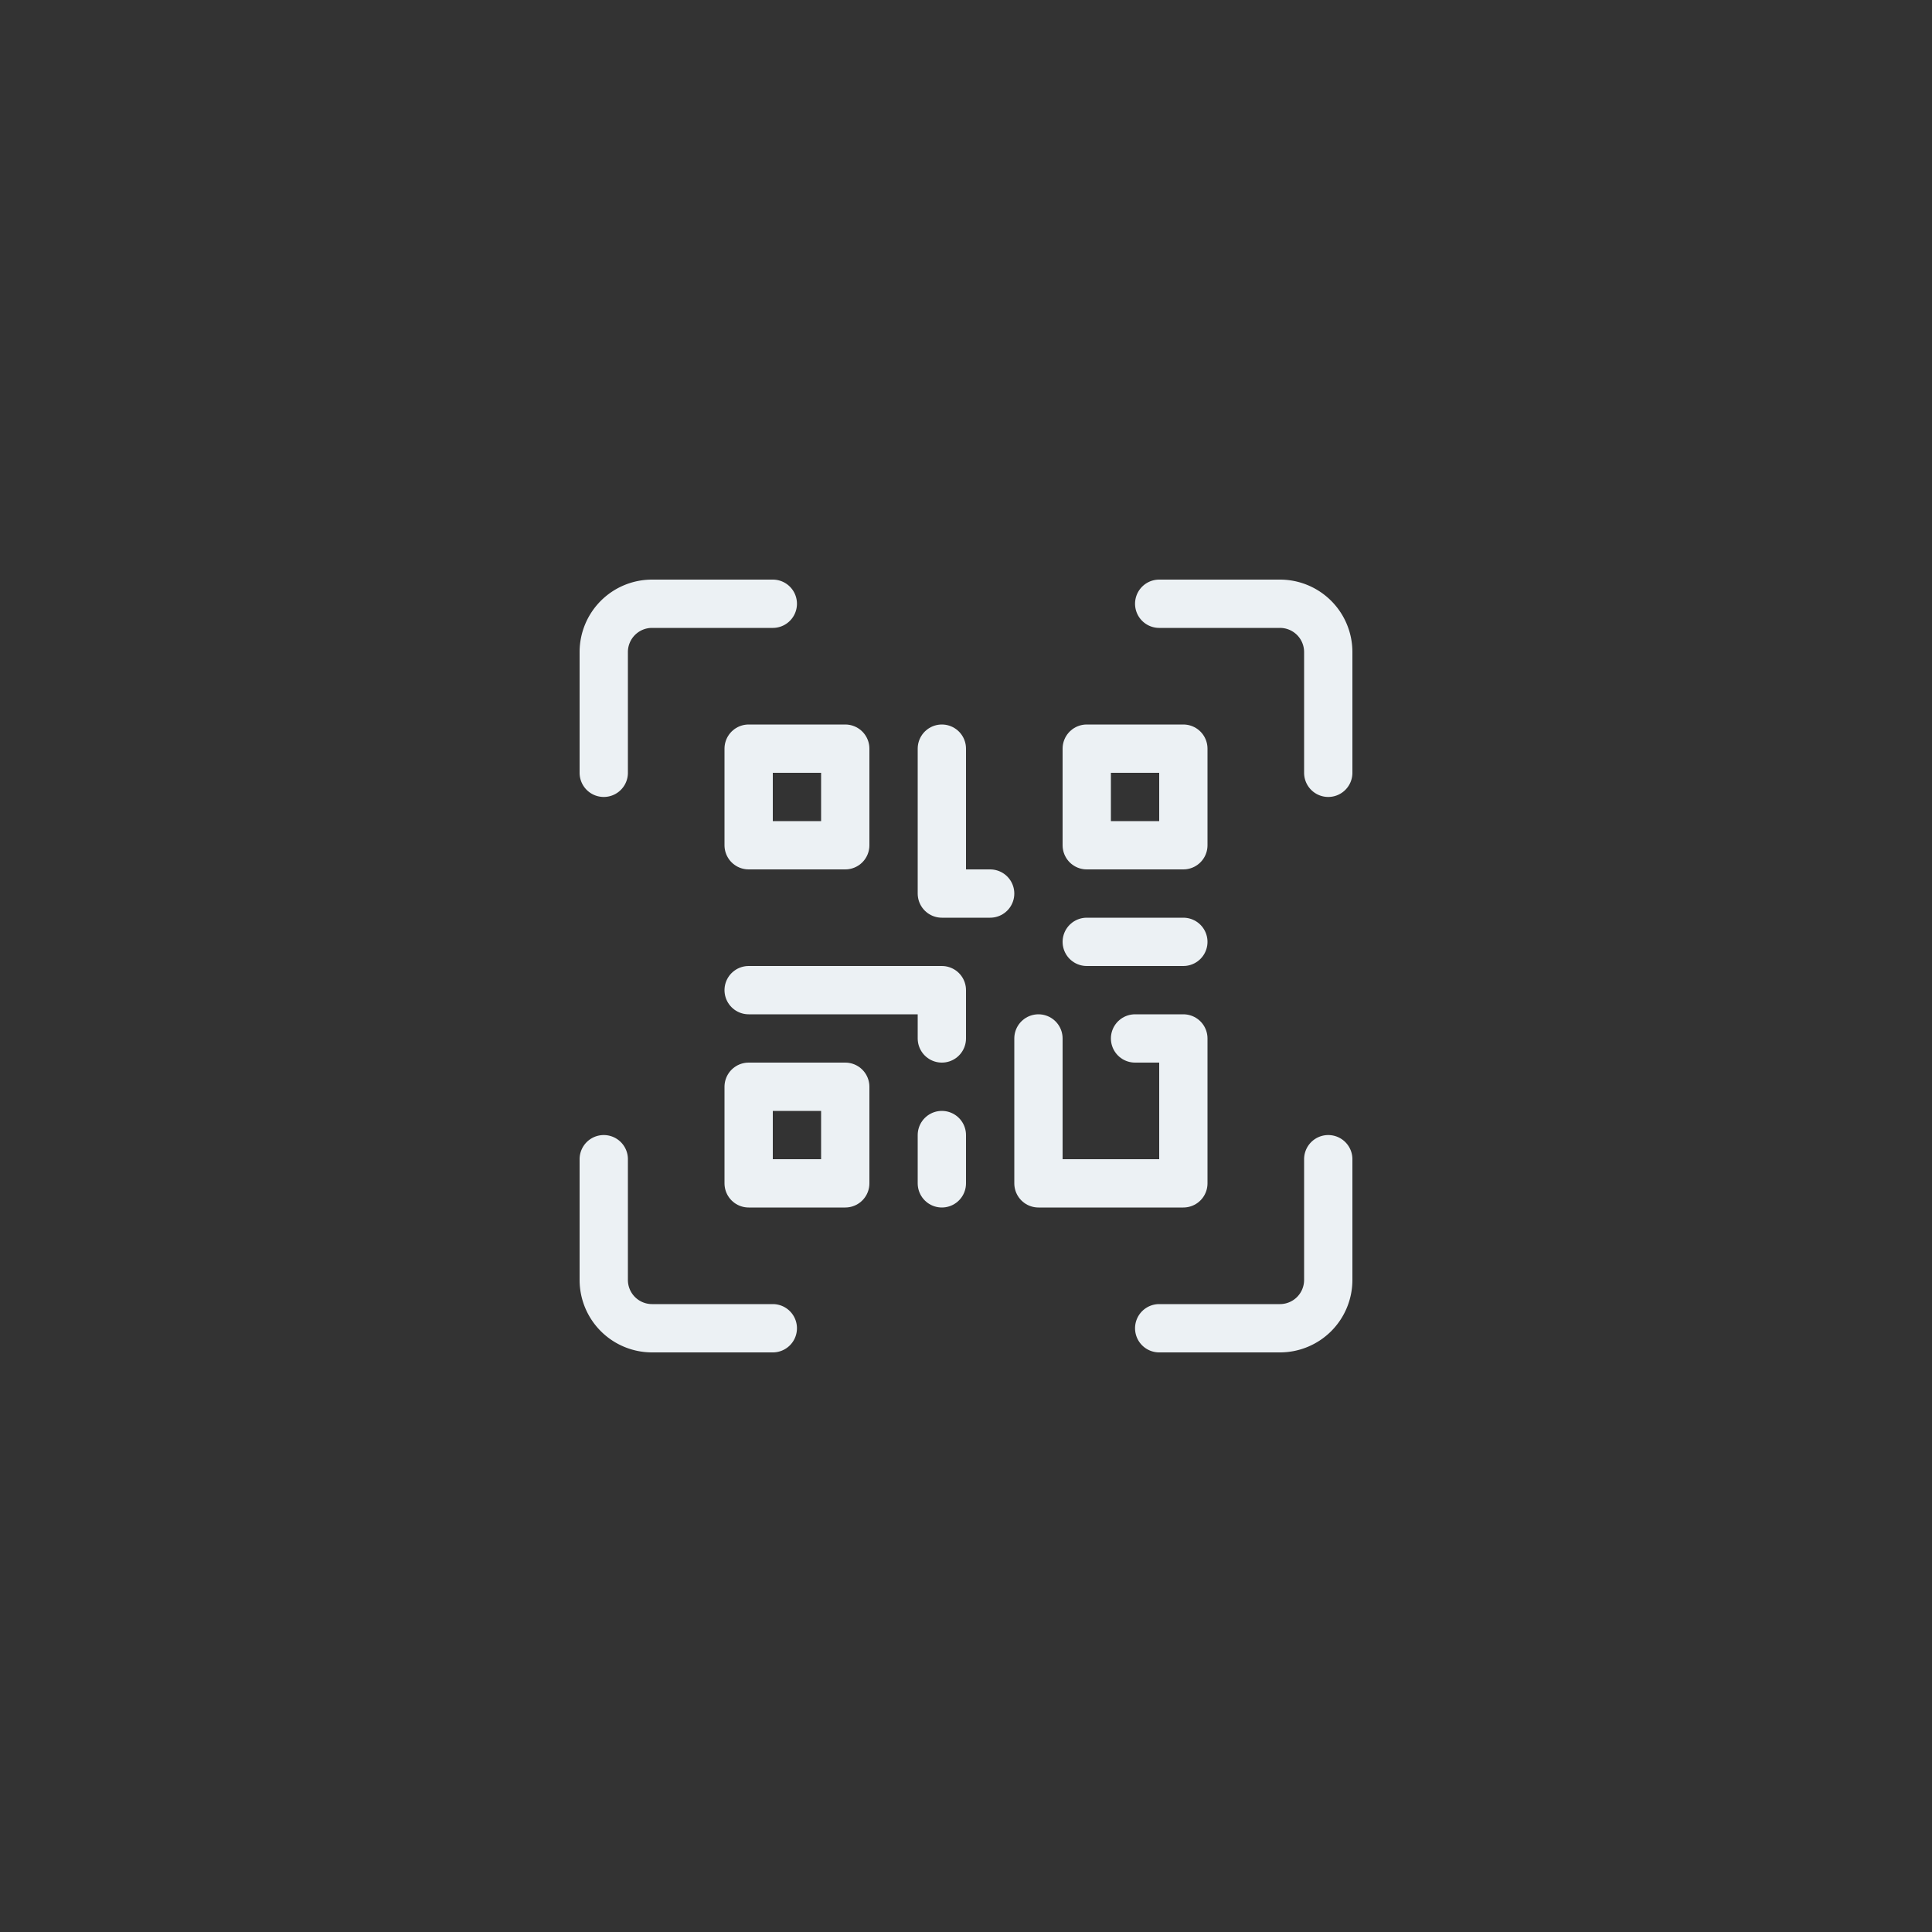 <svg xmlns="http://www.w3.org/2000/svg" width="80" height="80" viewBox="0 0 80 80">
  <rect x="0" y="0" width="80" height="80" fill="#333333" stroke="none"/>
  <g id="Group_30544" data-name="Group 30544" transform="translate(-24 -605)">

    <g id="Group_30545" data-name="Group 30545" transform="translate(49 630)">
      <path id="Path_44678" data-name="Path 44678" d="M7,7h4v4H7Z" transform="translate(-1 -1)" fill="none" stroke="#ecf1f4" stroke-linecap="round" stroke-linejoin="round" stroke-width="2"/>
      <path id="Path_44679" data-name="Path 44679" d="M7,21h4v4H7Z" transform="translate(-1 -1)" fill="none" stroke="#ecf1f4" stroke-linecap="round" stroke-linejoin="round" stroke-width="2"/>
      <path id="Path_44680" data-name="Path 44680" d="M21,7h4v4H21Z" transform="translate(-1 -1)" fill="none" stroke="#ecf1f4" stroke-linecap="round" stroke-linejoin="round" stroke-width="2"/>
      <path id="Path_44681" data-name="Path 44681" d="M7,17h8v2" transform="translate(-1 -1)" fill="none" stroke="#ecf1f4" stroke-linecap="round" stroke-linejoin="round" stroke-width="2"/>
      <path id="Path_44682" data-name="Path 44682" d="M19,19v6h6V19H23" transform="translate(-1 -1)" fill="none" stroke="#ecf1f4" stroke-linecap="round" stroke-linejoin="round" stroke-width="2"/>
      <path id="Path_44683" data-name="Path 44683" d="M15,23v2" transform="translate(-1 -1)" fill="none" stroke="#ecf1f4" stroke-linecap="round" stroke-linejoin="round" stroke-width="2"/>
      <path id="Path_44684" data-name="Path 44684" d="M15,7v6h2" transform="translate(-1 -1)" fill="none" stroke="#ecf1f4" stroke-linecap="round" stroke-linejoin="round" stroke-width="2"/>
      <path id="Path_44685" data-name="Path 44685" d="M21,15h4" transform="translate(-1 -1)" fill="none" stroke="#ecf1f4" stroke-linecap="round" stroke-linejoin="round" stroke-width="2"/>
      <path id="Path_44686" data-name="Path 44686" d="M1,8V3A2,2,0,0,1,3,1H8" transform="translate(-1 -1)" fill="none" stroke="#ecf1f4" stroke-linecap="round" stroke-linejoin="round" stroke-width="2"/>
      <path id="Path_44687" data-name="Path 44687" d="M24,1h5a2,2,0,0,1,2,2V8" transform="translate(-1 -1)" fill="none" stroke="#ecf1f4" stroke-linecap="round" stroke-linejoin="round" stroke-width="2"/>
      <path id="Path_44688" data-name="Path 44688" d="M31,24v5a2,2,0,0,1-2,2H24" transform="translate(-1 -1)" fill="none" stroke="#ecf1f4" stroke-linecap="round" stroke-linejoin="round" stroke-width="2"/>
      <path id="Path_44689" data-name="Path 44689" d="M8,31H3a2,2,0,0,1-2-2V24" transform="translate(-1 -1)" fill="none" stroke="#ecf1f4" stroke-linecap="round" stroke-linejoin="round" stroke-width="2"/>
    </g>
  </g>
</svg>
